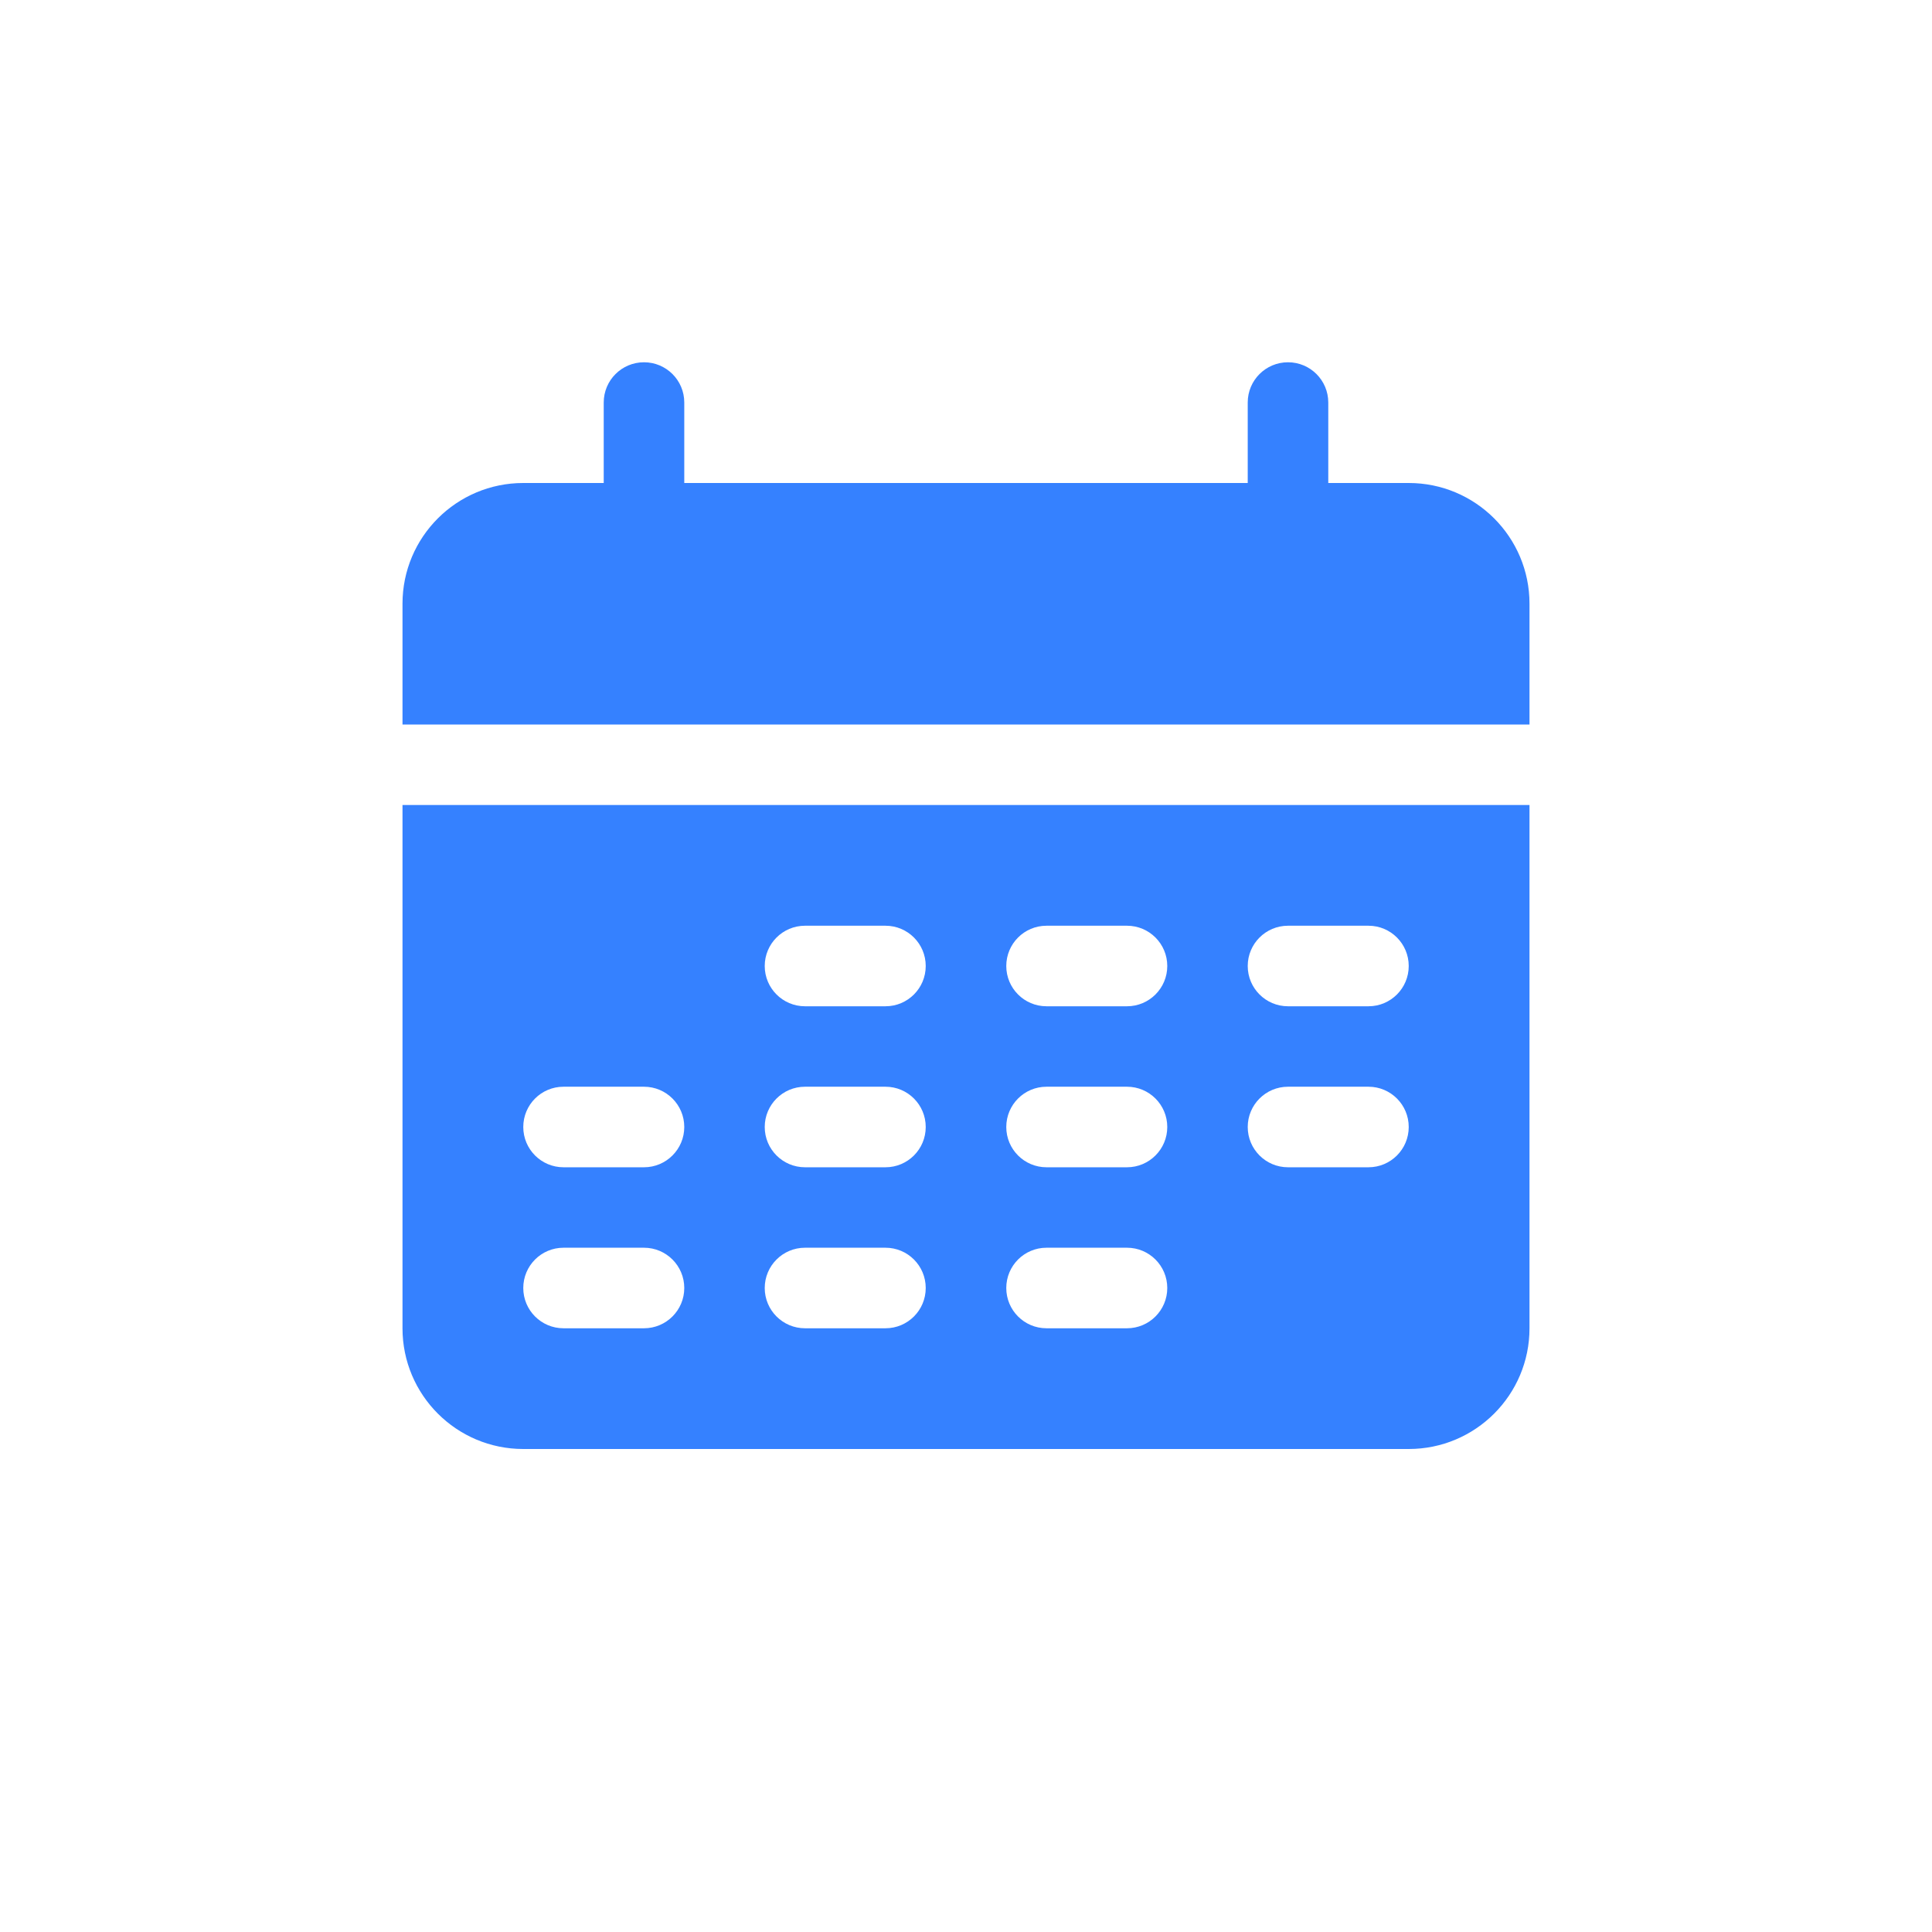 <svg width="45" height="45" viewBox="0 0 45 45" fill="none" xmlns="http://www.w3.org/2000/svg">
<path d="M9.375 14.062C9.375 12.509 10.634 11.25 12.188 11.25H32.812C34.366 11.25 35.625 12.509 35.625 14.062V16.875H9.375V14.062Z" fill="#3581FF"/>
<path fill-rule="evenodd" clip-rule="evenodd" d="M30 8.438C30.518 8.438 30.938 8.857 30.938 9.375V13.125C30.938 13.643 30.518 14.062 30 14.062C29.482 14.062 29.062 13.643 29.062 13.125V9.375C29.062 8.857 29.482 8.438 30 8.438Z" fill="#3581FF"/>
<path fill-rule="evenodd" clip-rule="evenodd" d="M15 8.438C15.518 8.438 15.938 8.857 15.938 9.375V13.125C15.938 13.643 15.518 14.062 15 14.062C14.482 14.062 14.062 13.643 14.062 13.125V9.375C14.062 8.857 14.482 8.438 15 8.438Z" fill="#3581FF"/>
<path fill-rule="evenodd" clip-rule="evenodd" d="M9.375 18.75H35.625V30.938C35.625 32.491 34.366 33.75 32.812 33.75H12.188C10.634 33.75 9.375 32.491 9.375 30.938V18.75ZM29.062 22.5C29.062 21.982 29.482 21.562 30 21.562H31.875C32.393 21.562 32.812 21.982 32.812 22.5C32.812 23.018 32.393 23.438 31.875 23.438H30C29.482 23.438 29.062 23.018 29.062 22.5ZM24.375 21.562C23.857 21.562 23.438 21.982 23.438 22.5C23.438 23.018 23.857 23.438 24.375 23.438H26.25C26.768 23.438 27.188 23.018 27.188 22.5C27.188 21.982 26.768 21.562 26.25 21.562H24.375ZM17.812 22.5C17.812 21.982 18.232 21.562 18.75 21.562H20.625C21.143 21.562 21.562 21.982 21.562 22.5C21.562 23.018 21.143 23.438 20.625 23.438H18.75C18.232 23.438 17.812 23.018 17.812 22.5ZM13.125 25.312C12.607 25.312 12.188 25.732 12.188 26.25C12.188 26.768 12.607 27.188 13.125 27.188H15C15.518 27.188 15.938 26.768 15.938 26.25C15.938 25.732 15.518 25.312 15 25.312H13.125ZM29.062 26.25C29.062 25.732 29.482 25.312 30 25.312H31.875C32.393 25.312 32.812 25.732 32.812 26.25C32.812 26.768 32.393 27.188 31.875 27.188H30C29.482 27.188 29.062 26.768 29.062 26.25ZM24.375 25.312C23.857 25.312 23.438 25.732 23.438 26.25C23.438 26.768 23.857 27.188 24.375 27.188H26.25C26.768 27.188 27.188 26.768 27.188 26.25C27.188 25.732 26.768 25.312 26.25 25.312H24.375ZM17.812 26.25C17.812 25.732 18.232 25.312 18.75 25.312H20.625C21.143 25.312 21.562 25.732 21.562 26.25C21.562 26.768 21.143 27.188 20.625 27.188H18.75C18.232 27.188 17.812 26.768 17.812 26.25ZM13.125 29.062C12.607 29.062 12.188 29.482 12.188 30C12.188 30.518 12.607 30.938 13.125 30.938H15C15.518 30.938 15.938 30.518 15.938 30C15.938 29.482 15.518 29.062 15 29.062H13.125ZM23.438 30C23.438 29.482 23.857 29.062 24.375 29.062H26.25C26.768 29.062 27.188 29.482 27.188 30C27.188 30.518 26.768 30.938 26.25 30.938H24.375C23.857 30.938 23.438 30.518 23.438 30ZM18.75 29.062C18.232 29.062 17.812 29.482 17.812 30C17.812 30.518 18.232 30.938 18.75 30.938H20.625C21.143 30.938 21.562 30.518 21.562 30C21.562 29.482 21.143 29.062 20.625 29.062H18.75Z" fill="#3581FF"/>
</svg>
